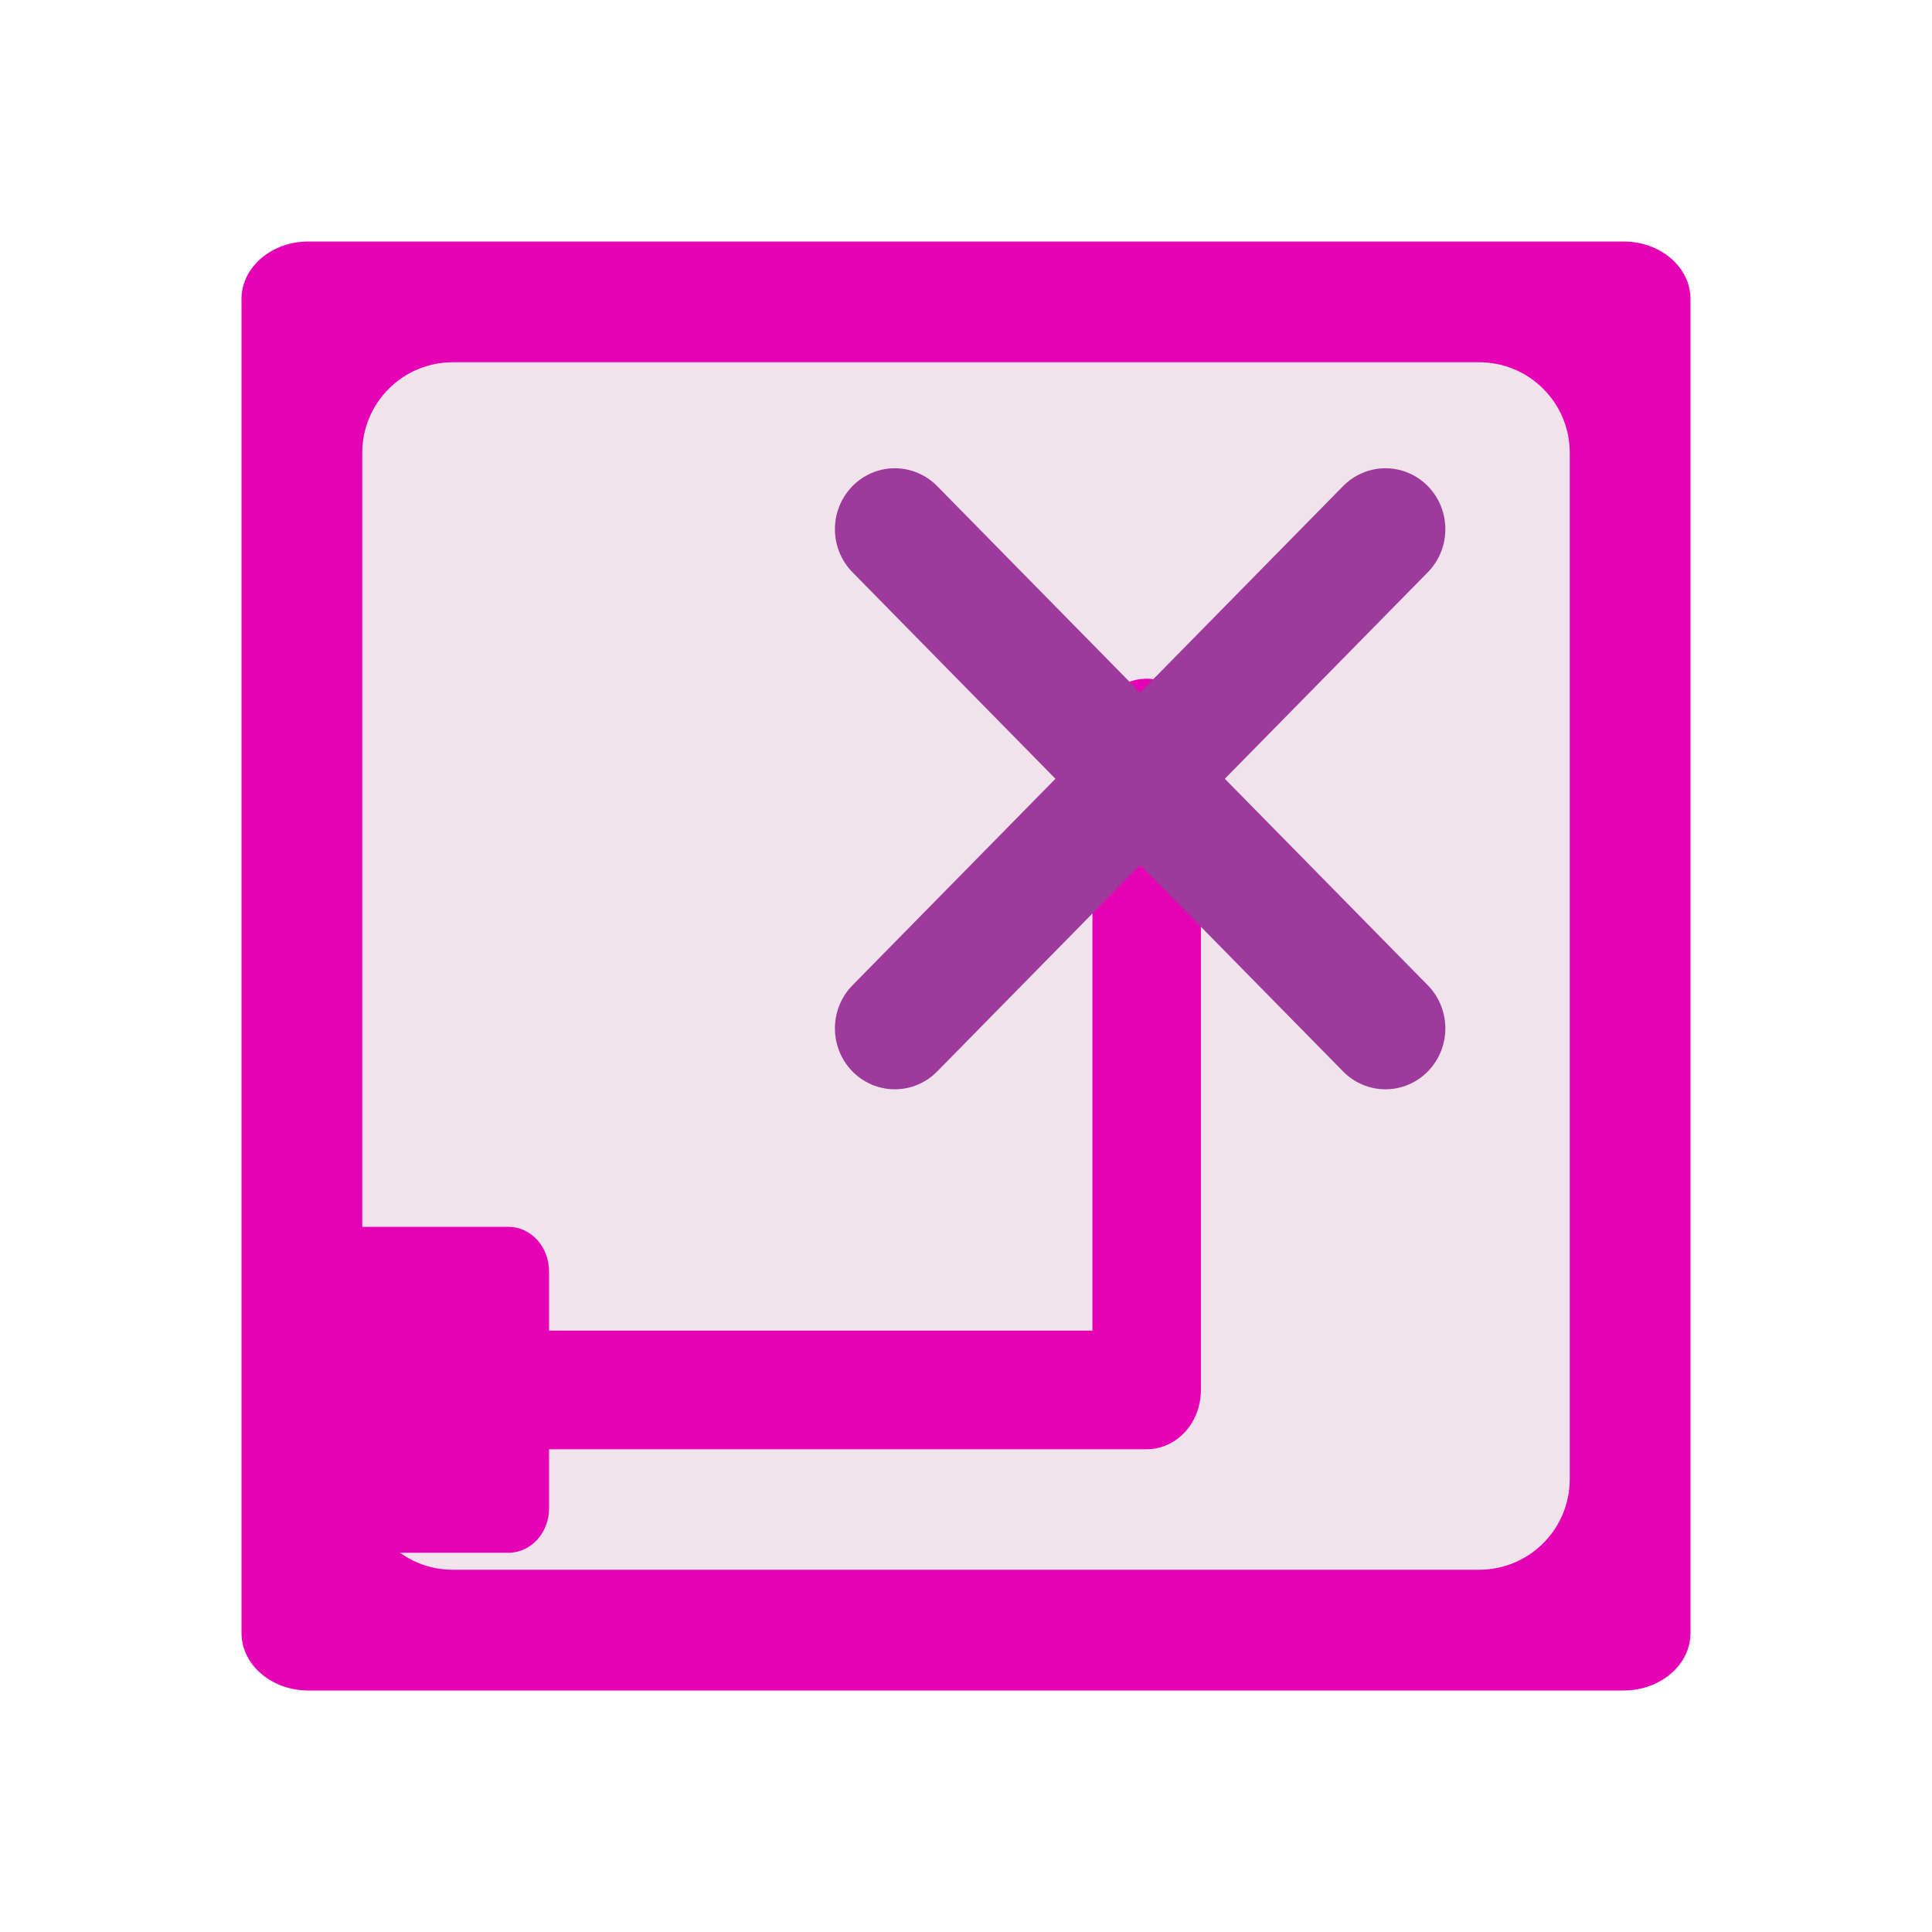 <?xml version="1.0" encoding="UTF-8"?>
<svg xmlns="http://www.w3.org/2000/svg" xmlns:xlink="http://www.w3.org/1999/xlink" width="32px" height="32px" viewBox="0 0 32 32" version="1.1">
<g id="surface1">
<path style=" stroke:none;fill-rule:nonzero;fill:rgb(90.196%,0.784%,70.588%);fill-opacity:1;" d="M 4 27.047 L 4 4.953 C 4 4.426 4.496 4 5.109 4 L 26.891 4 C 27.504 4 28 4.426 28 4.953 L 28 27.047 C 28 27.574 27.504 28 26.891 28 L 5.109 28 C 4.496 28 4 27.574 4 27.047 Z M 4 27.047 "/>
<path style=" stroke:none;fill-rule:evenodd;fill:rgb(94.118%,89.02%,92.549%);fill-opacity:1;" d="M 6 24.5 L 6 7.5 C 6 6.672 6.672 6 7.5 6 L 24.5 6 C 25.328 6 26 6.672 26 7.5 L 26 24.5 C 26 25.328 25.328 26 24.5 26 L 7.5 26 C 6.672 26 6 25.328 6 24.5 Z M 6 24.5 "/>
<path style=" stroke:none;fill-rule:nonzero;fill:rgb(90.196%,0.784%,70.588%);fill-opacity:1;" d="M 18.992 11.242 C 18.492 11.242 18.094 11.68 18.094 12.223 L 18.094 22.039 L 9.098 22.039 C 9.098 22.039 9.094 22.039 9.094 22.039 L 9.094 21.059 C 9.094 20.648 8.793 20.32 8.418 20.32 L 4.82 20.32 C 4.449 20.32 4.145 20.648 4.145 21.059 L 4.145 24.984 C 4.145 25.391 4.449 25.719 4.82 25.719 L 8.418 25.719 C 8.793 25.719 9.094 25.391 9.094 24.984 L 9.094 24.004 C 9.094 24.004 9.098 24.004 9.098 24.004 L 18.992 24.004 C 19.117 24.004 19.234 23.977 19.344 23.926 C 19.668 23.777 19.891 23.43 19.891 23.02 L 19.891 12.223 C 19.891 11.68 19.488 11.242 18.992 11.242 Z M 18.992 11.242 "/>
<path style="fill:none;stroke-width:1.221;stroke-linecap:round;stroke-linejoin:miter;stroke:rgb(61.569%,22.745%,60.784%);stroke-opacity:1;stroke-miterlimit:4;" d="M 5.499 5.5 L 10.501 10.501 " transform="matrix(0,-1.653,-1.625,0,31.885,26.123)"/>
<path style="fill:none;stroke-width:1.221;stroke-linecap:round;stroke-linejoin:miter;stroke:rgb(61.569%,22.745%,60.784%);stroke-opacity:1;stroke-miterlimit:4;" d="M 10.501 5.5 L 5.499 10.501 " transform="matrix(0,-1.653,-1.625,0,31.885,26.123)"/>
</g>
</svg>
